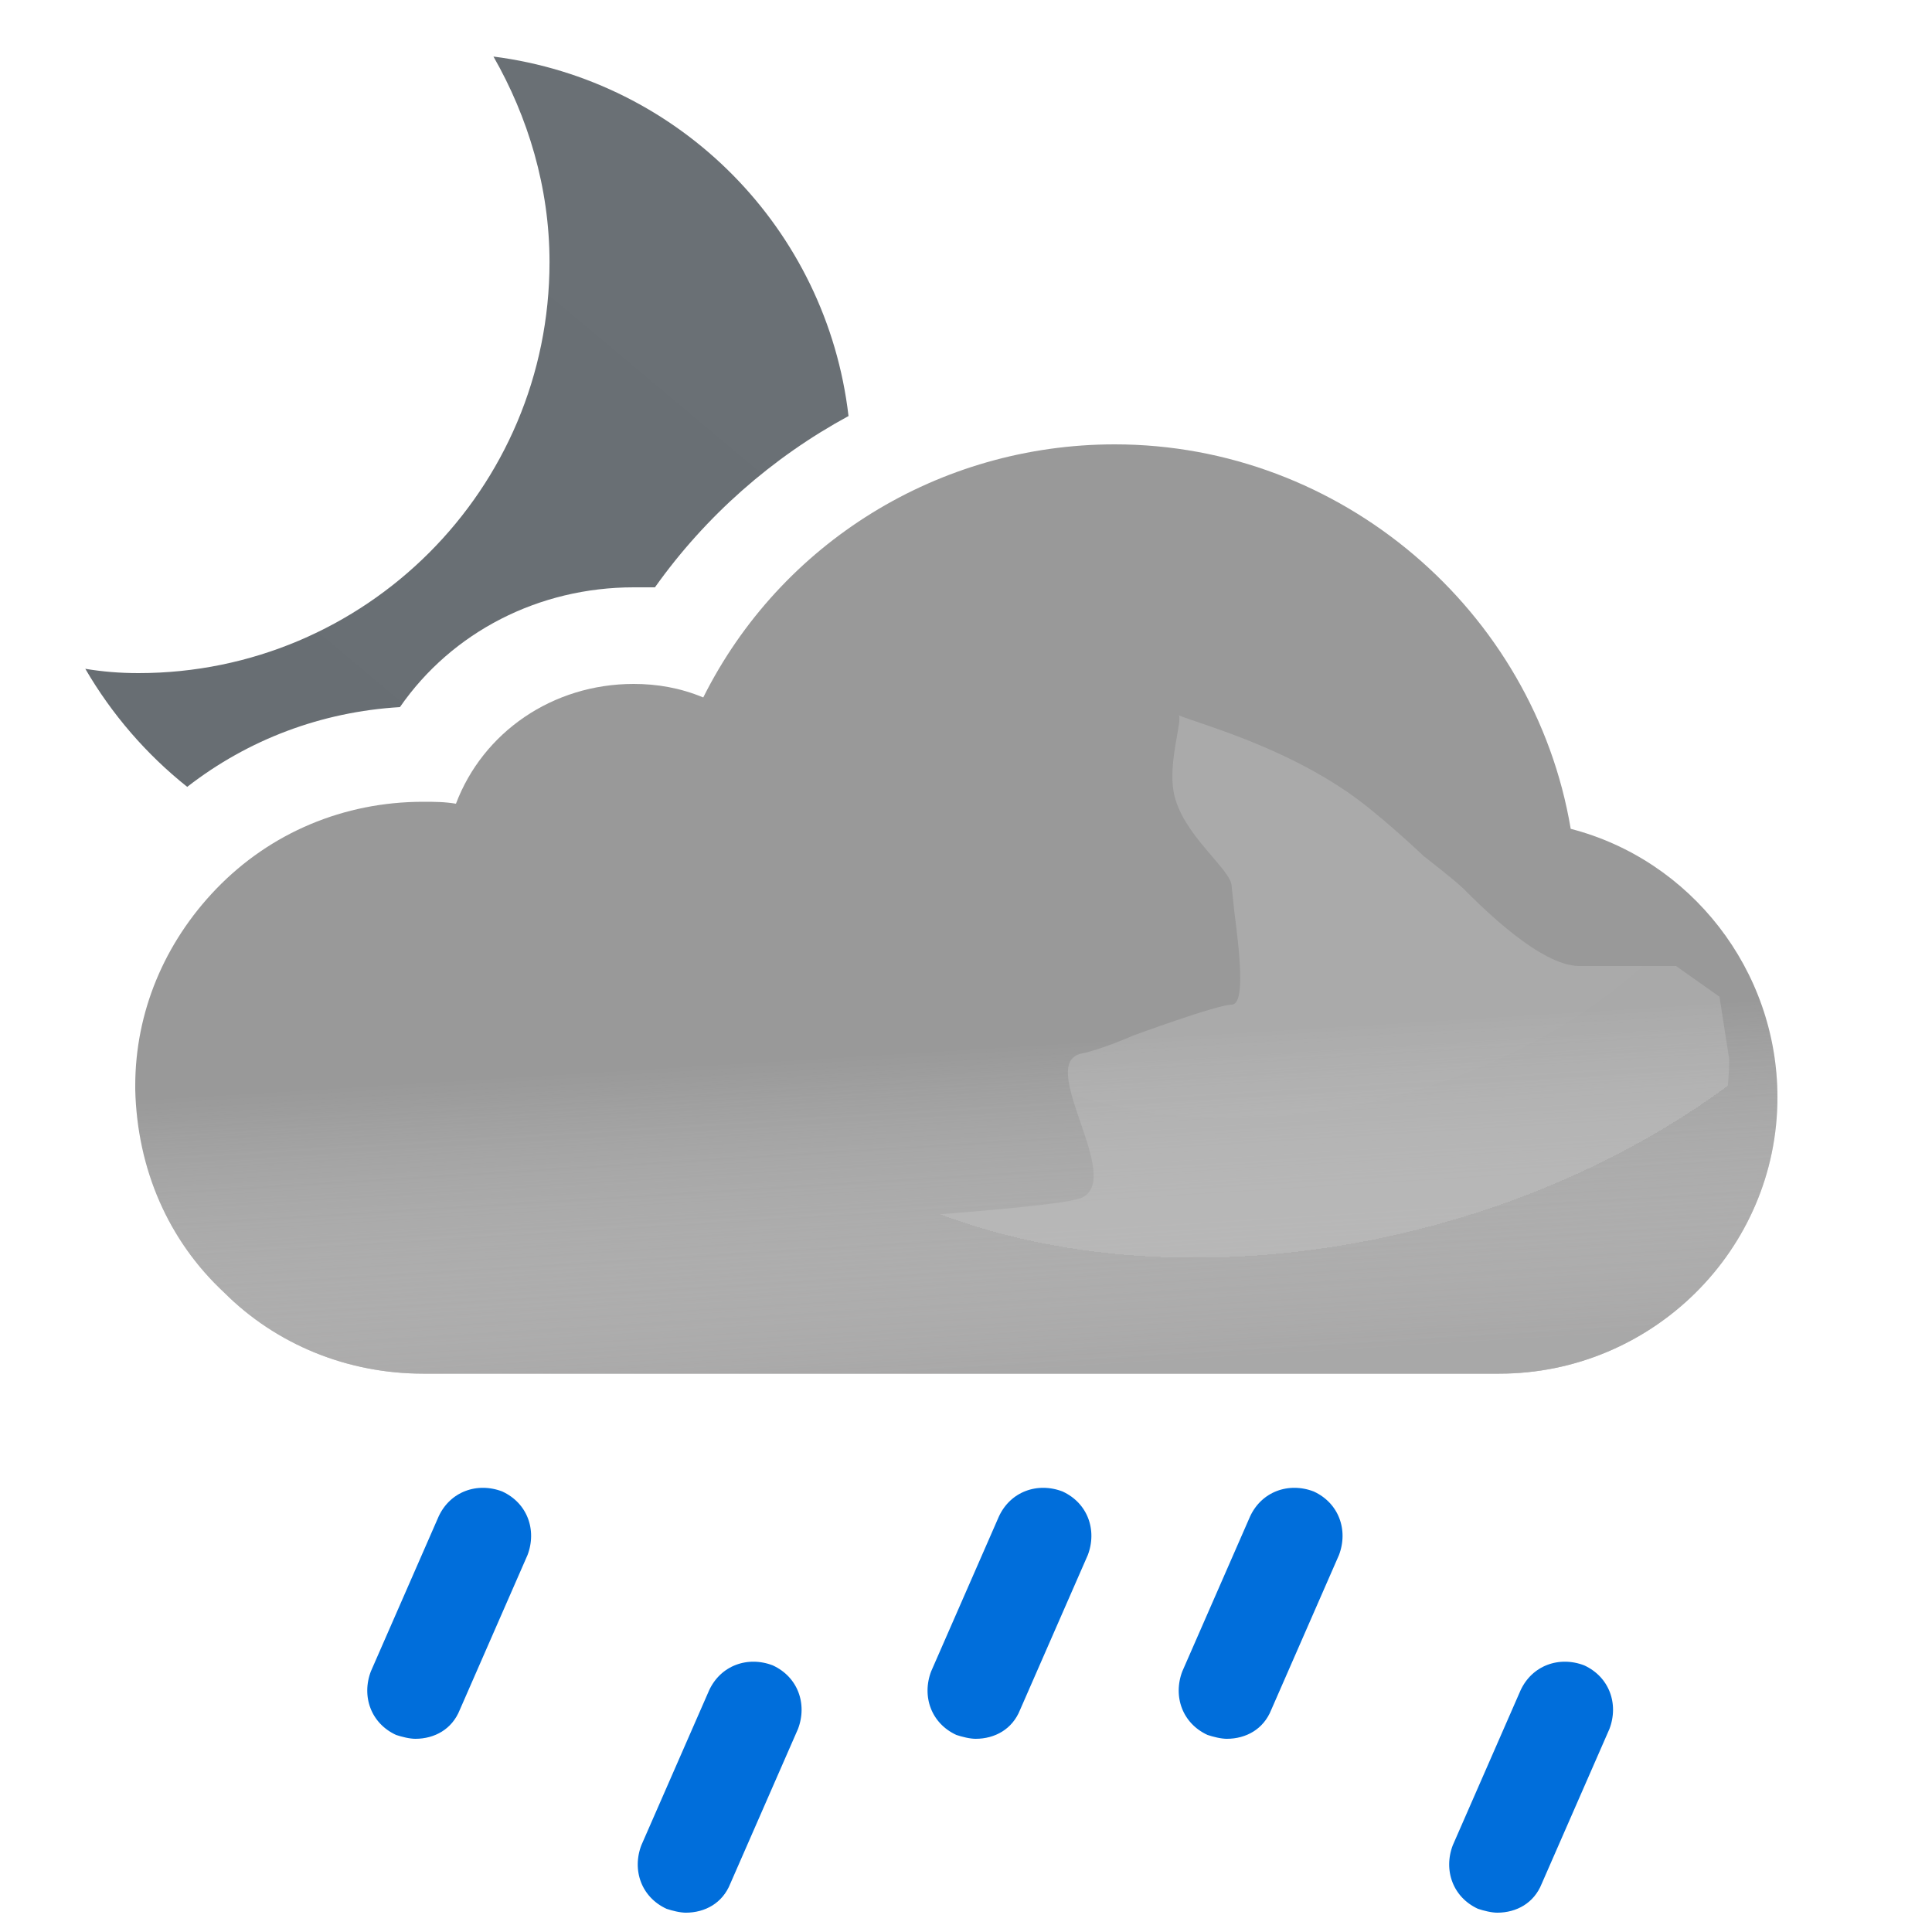 <svg width="100" height="100" viewBox="0 0 100 100" fill="none" xmlns="http://www.w3.org/2000/svg">
<path fill-rule="evenodd" clip-rule="evenodd" d="M28.443 13.565C28.443 9.696 27.327 6.051 25.541 2.927C35.207 4.161 42.788 11.838 43.919 21.534C39.974 23.675 36.524 26.707 33.9 30.4H32.8C27.9 30.4 23.4 32.7 20.7 36.6C16.642 36.843 12.847 38.273 9.69 40.728C7.579 39.048 5.785 36.974 4.415 34.617C5.307 34.766 6.2 34.84 7.167 34.84C18.921 34.84 28.443 25.318 28.443 13.565Z" fill="url(#paint0_linear_149_1444)"/>
<path fill-rule="evenodd" clip-rule="evenodd" d="M81.3 42.9C79.4 31.6 69.4 23 57.7 23C48.6 23 40.4 28.1 36.4 36.1C35.2 35.6 34 35.4 32.8 35.4C28.6 35.4 25 37.9 23.6 41.6C23 41.5 22.5 41.5 21.9 41.5C17.8 41.5 14 43.1 11.2 46C8.5 48.8 7 52.4 7 56.2V56.4C7.1 60.5 8.7 64.2 11.6 66.9C14.3 69.6 18 71.1 21.9 71.1H77.6C85.5 71.1 92 64.7 92 56.8C92 50.2 87.5 44.5 81.3 42.9Z" fill="#999999"/>
<g opacity="0.6">
<path fill-rule="evenodd" clip-rule="evenodd" d="M81.3 42.9C79.4 31.6 69.4 23 57.7 23C48.6 23 40.4 28.1 36.4 36.1C35.2 35.6 34 35.4 32.8 35.4C28.6 35.4 25 37.9 23.6 41.6C23 41.5 22.5 41.5 21.9 41.5C17.8 41.5 14 43.1 11.2 46C8.5 48.8 7 52.4 7 56.2V56.4C7.1 60.5 8.7 64.2 11.6 66.9C14.3 69.6 18 71.1 21.9 71.1H77.6C85.5 71.1 92 64.7 92 56.8C92 50.2 87.5 44.5 81.3 42.9Z" fill="url(#paint1_linear_149_1444)" style="mix-blend-mode:multiply"/>
</g>
<g style="mix-blend-mode:multiply" opacity="0.3" filter="url(#filter0_f_149_1444)">
<path d="M29.5 64C31.287 64 54.348 62.728 55.98 62C58.21 61.006 53.59 55.028 55.98 54.531C57.059 54.306 58.647 53.603 58.647 53.603C58.647 53.603 62.999 52.001 63.75 52.001C64.501 52.001 64.124 49.037 63.89 47.191L63.75 45.871C63.75 45.001 61.158 43.197 60.75 41.001C60.466 39.474 61.174 37.416 61.026 37.033C61.026 37.033 60.975 37.004 60.99 37.001C61.005 36.997 61.016 37.008 61.026 37.033C61.138 37.086 61.948 37.36 61.948 37.36C63.896 38.02 66.977 39.099 69.75 41.001C71.408 42.138 73.691 44.314 73.691 44.314C73.691 44.314 75.336 45.586 75.75 46.001C76.75 47.001 79.75 50.001 81.75 50.001H86.75L89 51.591L89.5 54.801C89.5 62.701 83 69.101 75.1 69.101H18.5C18.5 69.101 23 64 29.5 64Z" fill="url(#paint2_radial_149_1444)"/>
</g>
<path d="M20.291 90.254L20.316 90.266L20.342 90.274C20.656 90.379 21.118 90.5 21.5 90.5C22.672 90.5 23.773 89.905 24.261 88.693L27.758 80.7L27.763 80.69L27.767 80.68C28.355 79.151 27.765 77.464 26.209 76.746L26.195 76.739L26.18 76.733C24.651 76.145 22.964 76.735 22.246 78.29L22.246 78.29L22.242 78.3L18.742 86.3L18.737 86.31L18.733 86.32C18.145 87.849 18.735 89.536 20.291 90.254Z" fill="#006EDB" stroke="white"/>
<path d="M34.291 99.254L34.316 99.266L34.342 99.274C34.656 99.379 35.118 99.5 35.5 99.5C36.672 99.5 37.773 98.905 38.261 97.693L41.758 89.7L41.763 89.69L41.767 89.68C42.355 88.151 41.765 86.464 40.209 85.746L40.195 85.739L40.179 85.733C38.651 85.145 36.964 85.735 36.246 87.29L36.246 87.29L36.242 87.3L32.742 95.3L32.737 95.31L32.733 95.32C32.145 96.849 32.735 98.536 34.291 99.254Z" fill="#006EDB" stroke="white"/>
<path d="M76.29 99.254L76.316 99.266L76.342 99.274C76.656 99.379 77.118 99.5 77.5 99.5C78.672 99.5 79.773 98.905 80.261 97.693L83.758 89.7L83.763 89.69L83.767 89.68C84.355 88.151 83.765 86.464 82.21 85.746L82.195 85.739L82.18 85.733C80.651 85.145 78.964 85.735 78.246 87.29L78.246 87.29L78.242 87.3L74.742 95.3L74.737 95.31L74.733 95.32C74.145 96.849 74.735 98.536 76.29 99.254Z" fill="#006EDB" stroke="white"/>
<path d="M62.291 90.254L62.316 90.266L62.342 90.274C62.656 90.379 63.118 90.5 63.5 90.5C64.672 90.5 65.773 89.905 66.261 88.693L69.758 80.7L69.763 80.69L69.767 80.68C70.355 79.151 69.765 77.464 68.21 76.746L68.195 76.739L68.18 76.733C66.651 76.145 64.964 76.735 64.246 78.29L64.246 78.29L64.242 78.3L60.742 86.3L60.737 86.31L60.733 86.32C60.145 87.849 60.735 89.536 62.291 90.254Z" fill="#006EDB" stroke="white"/>
<path d="M49.291 90.254L49.316 90.266L49.342 90.274C49.656 90.379 50.118 90.5 50.5 90.5C51.672 90.5 52.773 89.905 53.261 88.693L56.758 80.7L56.763 80.69L56.767 80.68C57.355 79.151 56.765 77.464 55.209 76.746L55.195 76.739L55.179 76.733C53.651 76.145 51.964 76.735 51.246 78.29L51.246 78.29L51.242 78.3L47.742 86.3L47.737 86.31L47.733 86.32C47.145 87.849 47.735 89.536 49.291 90.254Z" fill="#006EDB" stroke="white"/>
<defs>
<filter id="filter0_f_149_1444" x="14.5" y="33" width="79" height="40.101" filterUnits="userSpaceOnUse" color-interpolation-filters="sRGB">
<feFlood flood-opacity="0" result="BackgroundImageFix"/>
<feBlend mode="normal" in="SourceGraphic" in2="BackgroundImageFix" result="shape"/>
<feGaussianBlur stdDeviation="2" result="effect1_foregroundBlur_149_1444"/>
</filter>
<linearGradient id="paint0_linear_149_1444" x1="12.914" y1="43.464" x2="40.256" y2="10.878" gradientUnits="userSpaceOnUse">
<stop stop-color="#686E73"/>
<stop offset="0.989" stop-color="#6A7075"/>
</linearGradient>
<linearGradient id="paint1_linear_149_1444" x1="47.5" y1="38.5" x2="49.5" y2="71.1" gradientUnits="userSpaceOnUse">
<stop offset="0.484" stop-color="white" stop-opacity="0"/>
<stop offset="1" stop-color="#B3B2B2"/>
</linearGradient>
<radialGradient id="paint2_radial_149_1444" cx="0" cy="0" r="1" gradientUnits="userSpaceOnUse" gradientTransform="translate(68 41) rotate(75.069) scale(23.286 33.732)">
<stop stop-color="#D5D5D5"/>
<stop offset="1" stop-color="#D0D0D0"/>
<stop offset="1" stop-color="#9B9B9B" stop-opacity="0"/>
</radialGradient>
</defs>
</svg>
